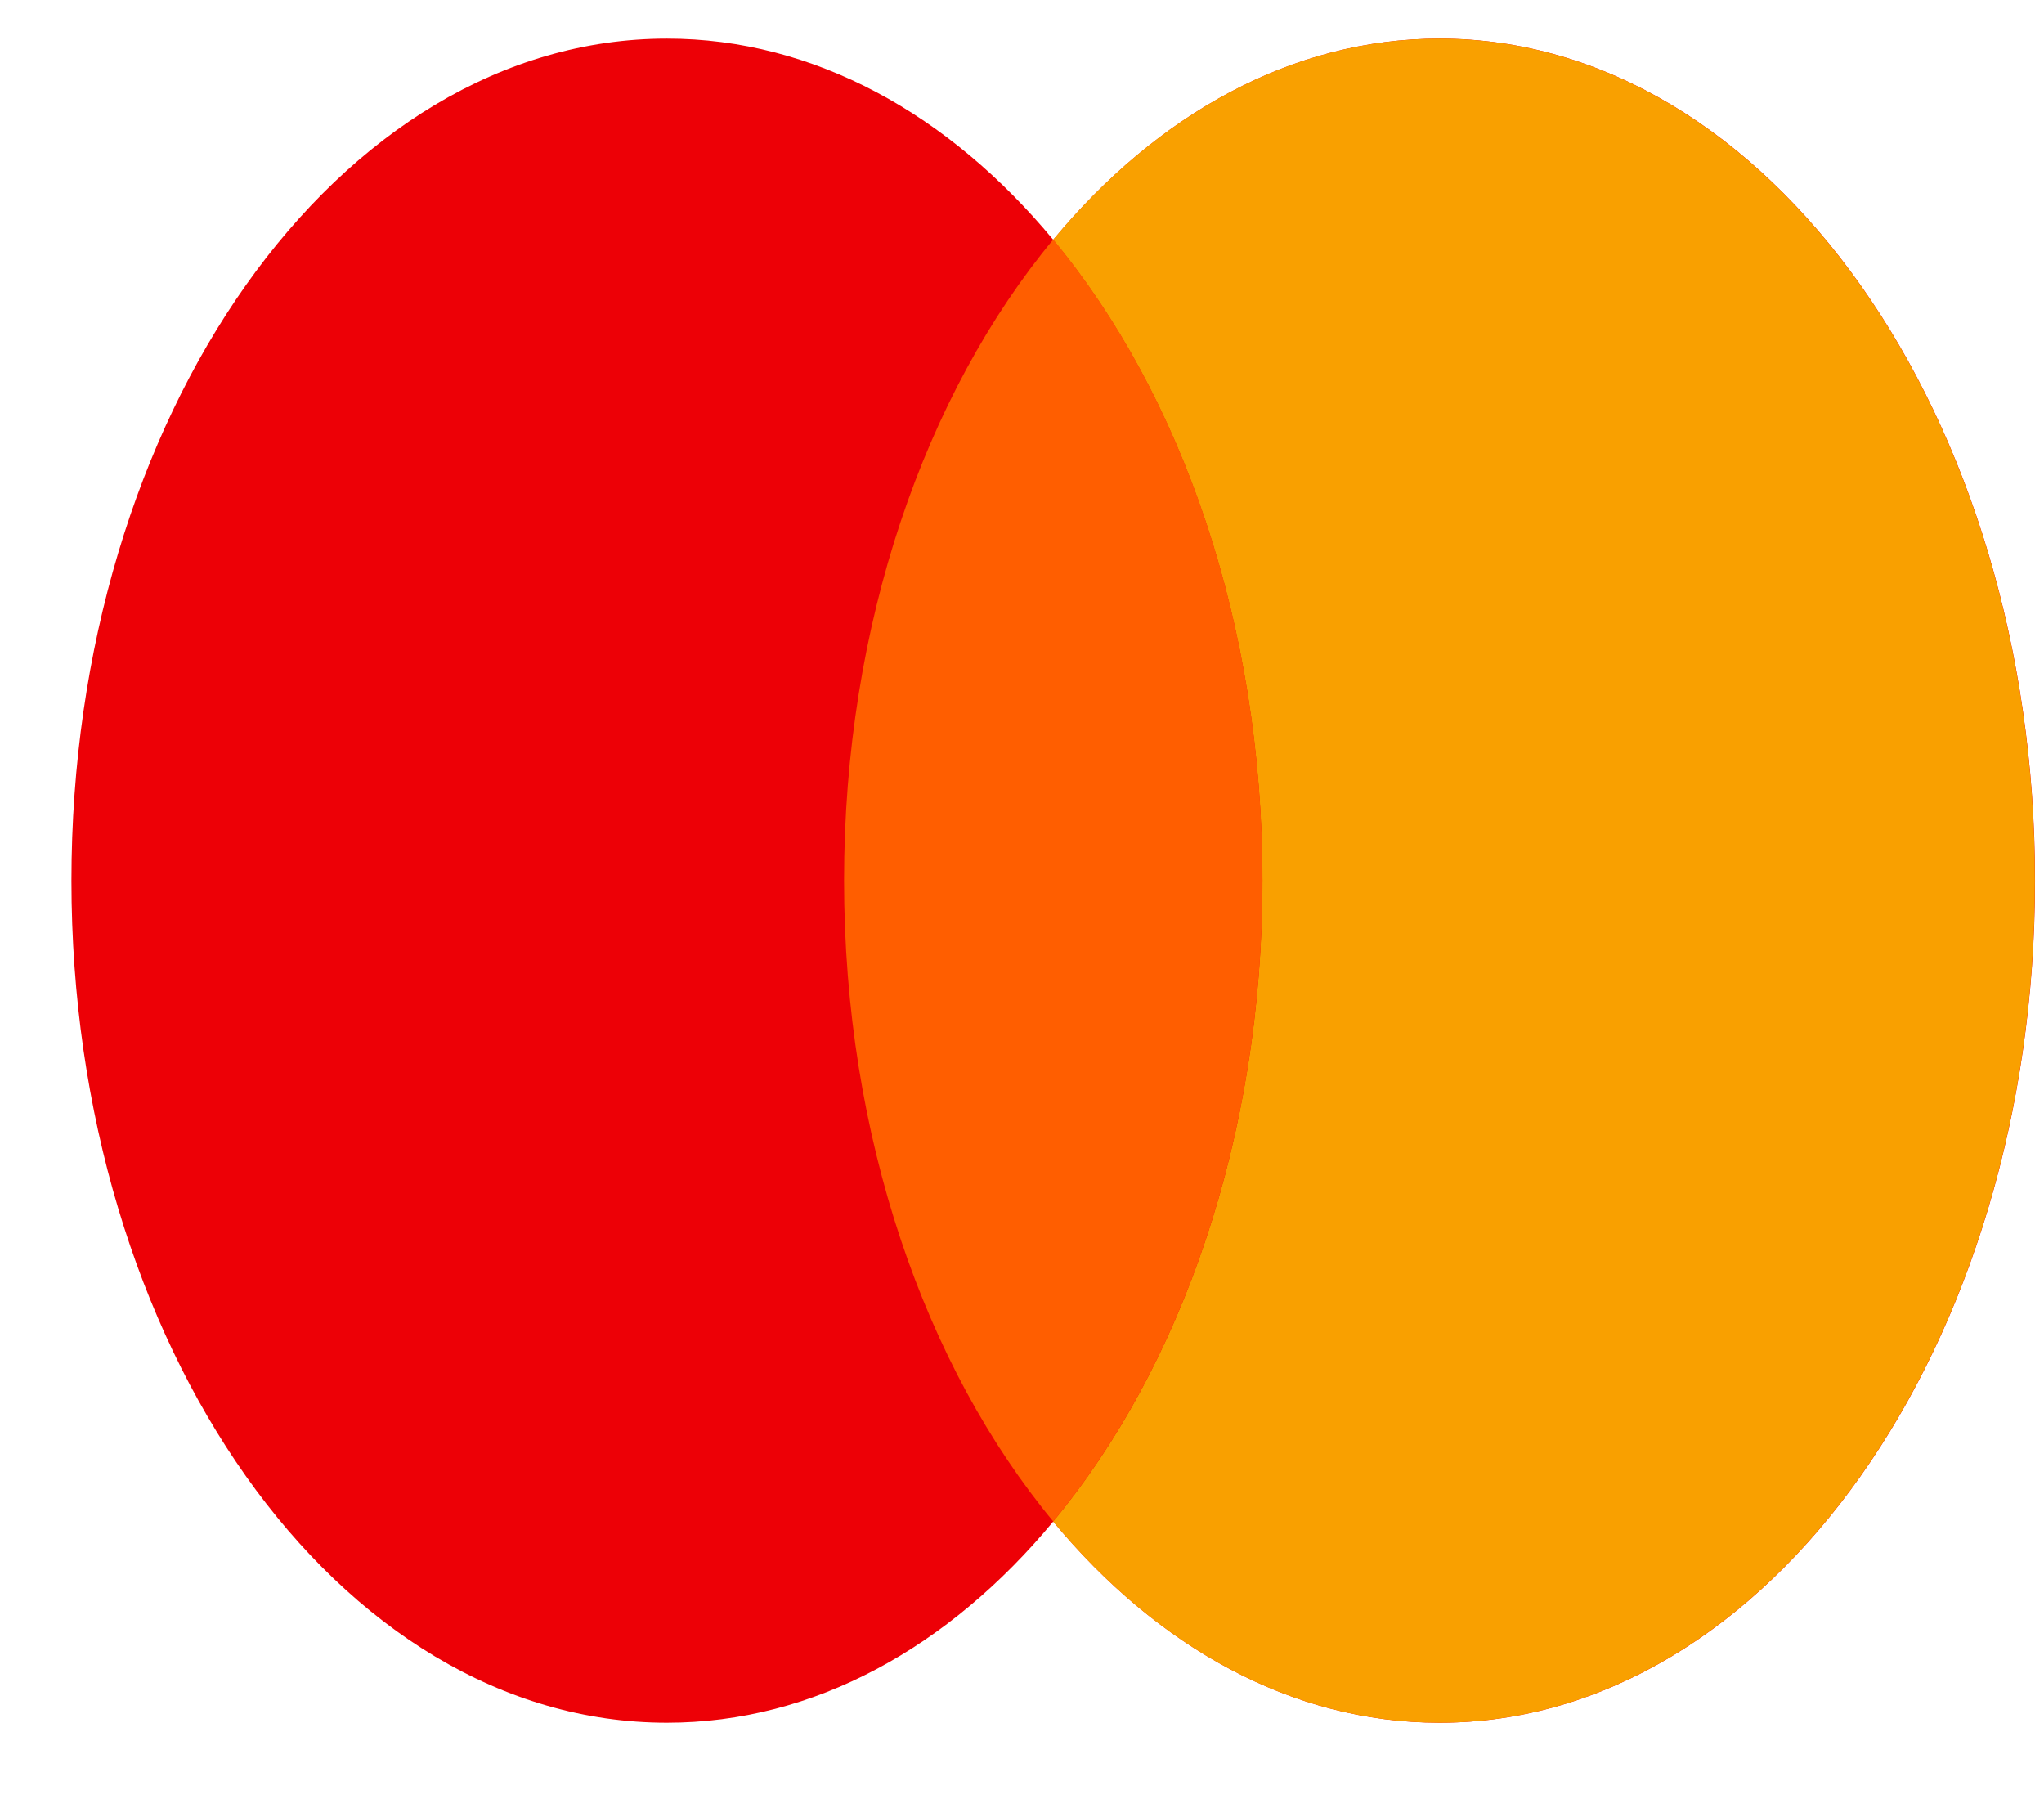 <svg width="18" height="16" viewBox="0 0 18 16" fill="none" xmlns="http://www.w3.org/2000/svg">
<g id="Mastercard">
<path id="Left" fill-rule="evenodd" clip-rule="evenodd" d="M9.275 13.397C8.359 14.502 7.171 15.168 5.873 15.168C2.977 15.168 0.629 11.849 0.629 7.754C0.629 3.659 2.977 0.34 5.873 0.34C7.171 0.34 8.359 1.007 9.275 2.111C10.191 1.007 11.379 0.34 12.677 0.34C15.573 0.34 17.921 3.659 17.921 7.754C17.921 11.849 15.573 15.168 12.677 15.168C11.379 15.168 10.191 14.502 9.275 13.397Z" fill="#ED0006"/>
<path id="Right" fill-rule="evenodd" clip-rule="evenodd" d="M9.274 13.397C10.402 12.037 11.117 10.014 11.117 7.754C11.117 5.494 10.402 3.471 9.274 2.111C10.19 1.007 11.378 0.34 12.676 0.34C15.572 0.34 17.92 3.659 17.92 7.754C17.92 11.849 15.572 15.168 12.676 15.168C11.378 15.168 10.19 14.502 9.274 13.397Z" fill="#F9A000"/>
<path id="Middle" fill-rule="evenodd" clip-rule="evenodd" d="M9.275 13.396C10.403 12.036 11.118 10.012 11.118 7.752C11.118 5.493 10.403 3.469 9.275 2.109C8.148 3.469 7.433 5.493 7.433 7.752C7.433 10.012 8.148 12.036 9.275 13.396Z" fill="#FF5E00"/>
</g>
</svg>
